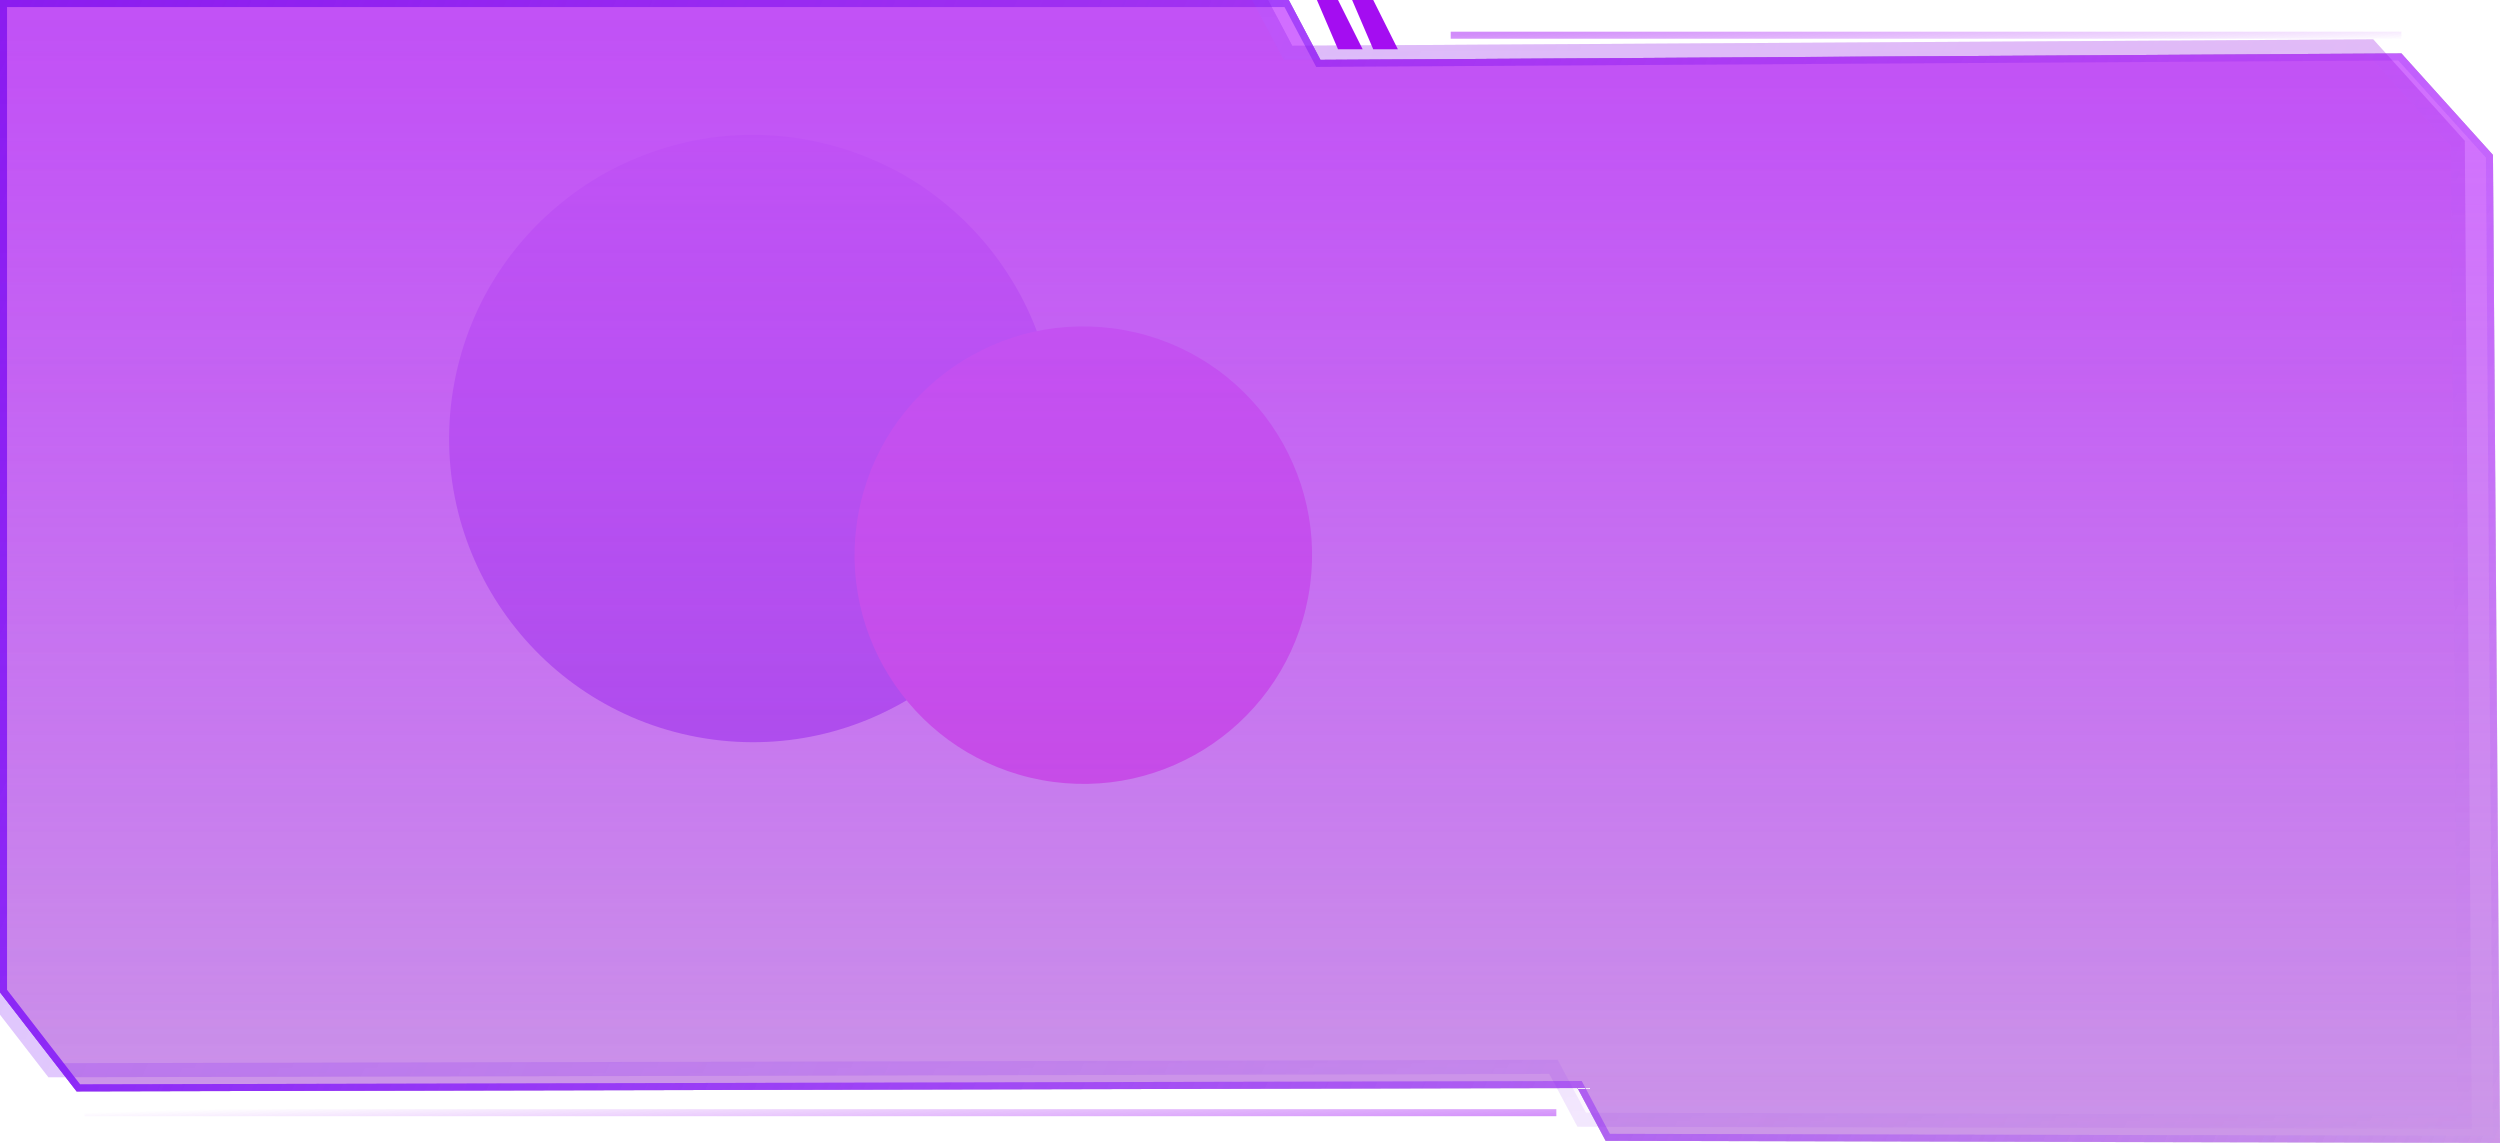 <svg width="355" height="163" viewBox="0 0 355 163" fill="none" xmlns="http://www.w3.org/2000/svg">
<g clip-path="url(#clip0_230_650)">
<g filter="url(#filter0_f_230_650)">
<circle cx="106.895" cy="62.271" r="43.116" transform="rotate(-79.556 106.895 62.271)" fill="#8320F7"/>
</g>
<g filter="url(#filter1_f_230_650)">
<circle cx="153.831" cy="78.83" r="32.481" transform="rotate(-79.556 153.831 78.83)" fill="#F720E1"/>
</g>
<path d="M12 158L221 158" stroke="url(#paint0_linear_230_650)" stroke-opacity="0.45"/>
</g>
<g filter="url(#filter2_b_230_650)">
<path d="M0 0H183L187.5 8.5L341 7.584L354 22L355 162.296L228 162L224 154.5L10.879 154.976L0 140.91V0Z" fill="#1E1440" fill-opacity="0.25"/>
<path d="M187.058 8.734L187.2 9.002L187.503 9L340.779 8.085L353.501 22.194L354.496 161.795L228.3 161.501L224.441 154.265L224.3 153.999L223.999 154L11.123 154.475L0.5 140.739V0.5H182.699L187.058 8.734Z" stroke="url(#paint1_linear_230_650)"/>
</g>
<g style="mix-blend-mode:hard-light" filter="url(#filter3_b_230_650)">
<path d="M0 0H183L187.5 8.5L341 7.584L354 22L355 162.296L228 162L224 154.5L10.879 154.976L0 140.91V0Z" fill="url(#paint2_linear_230_650)"/>
<path d="M187.058 8.734L187.2 9.002L187.503 9L340.779 8.085L353.501 22.194L354.496 161.795L228.3 161.501L224.441 154.265L224.3 153.999L223.999 154L11.123 154.475L0.5 140.739V0.5H182.699L187.058 8.734Z" stroke="url(#paint3_linear_230_650)"/>
</g>
<g opacity="0.3" filter="url(#filter4_bi_230_650)">
<path d="M0 0H183L187.5 8.5L341 7.584L354 22L355 162.296L228 162L224 154.5L10.879 154.976L0 140.91V0Z" fill="url(#paint4_linear_230_650)"/>
<path d="M186.616 8.968L186.9 9.504L187.506 9.5L340.558 8.586L353.003 22.387L353.993 161.293L228.601 161.001L224.882 154.029L224.599 153.499L223.998 153.5L11.368 153.975L1 140.569V1H182.398L186.616 8.968Z" stroke="url(#paint5_linear_230_650)" stroke-width="2"/>
</g>
<path d="M206 5L341 5" stroke="url(#paint6_linear_230_650)" stroke-opacity="0.45"/>
<path fill-rule="evenodd" clip-rule="evenodd" d="M187 0H190L193.5 7H190L187 0ZM195 7L192 0H195L198.5 7H195Z" fill="#A40DF1"/>
<defs>
<filter id="filter0_f_230_650" x="-1.66" y="-46.284" width="217.11" height="217.11" filterUnits="userSpaceOnUse" color-interpolation-filters="sRGB">
<feFlood flood-opacity="0" result="BackgroundImageFix"/>
<feBlend mode="normal" in="SourceGraphic" in2="BackgroundImageFix" result="shape"/>
<feGaussianBlur stdDeviation="32.716" result="effect1_foregroundBlur_230_650"/>
</filter>
<filter id="filter1_f_230_650" x="55.913" y="-19.088" width="195.836" height="195.836" filterUnits="userSpaceOnUse" color-interpolation-filters="sRGB">
<feFlood flood-opacity="0" result="BackgroundImageFix"/>
<feBlend mode="normal" in="SourceGraphic" in2="BackgroundImageFix" result="shape"/>
<feGaussianBlur stdDeviation="32.716" result="effect1_foregroundBlur_230_650"/>
</filter>
<filter id="filter2_b_230_650" x="-4" y="-4" width="363" height="170.296" filterUnits="userSpaceOnUse" color-interpolation-filters="sRGB">
<feFlood flood-opacity="0" result="BackgroundImageFix"/>
<feGaussianBlur in="BackgroundImageFix" stdDeviation="2"/>
<feComposite in2="SourceAlpha" operator="in" result="effect1_backgroundBlur_230_650"/>
<feBlend mode="normal" in="SourceGraphic" in2="effect1_backgroundBlur_230_650" result="shape"/>
</filter>
<filter id="filter3_b_230_650" x="-4" y="-4" width="363" height="170.296" filterUnits="userSpaceOnUse" color-interpolation-filters="sRGB">
<feFlood flood-opacity="0" result="BackgroundImageFix"/>
<feGaussianBlur in="BackgroundImageFix" stdDeviation="2"/>
<feComposite in2="SourceAlpha" operator="in" result="effect1_backgroundBlur_230_650"/>
<feBlend mode="normal" in="SourceGraphic" in2="effect1_backgroundBlur_230_650" result="shape"/>
</filter>
<filter id="filter4_bi_230_650" x="-4" y="-4" width="363" height="170.296" filterUnits="userSpaceOnUse" color-interpolation-filters="sRGB">
<feFlood flood-opacity="0" result="BackgroundImageFix"/>
<feGaussianBlur in="BackgroundImageFix" stdDeviation="2"/>
<feComposite in2="SourceAlpha" operator="in" result="effect1_backgroundBlur_230_650"/>
<feBlend mode="normal" in="SourceGraphic" in2="effect1_backgroundBlur_230_650" result="shape"/>
<feColorMatrix in="SourceAlpha" type="matrix" values="0 0 0 0 0 0 0 0 0 0 0 0 0 0 0 0 0 0 127 0" result="hardAlpha"/>
<feOffset dx="-4" dy="-2"/>
<feGaussianBlur stdDeviation="0.5"/>
<feComposite in2="hardAlpha" operator="arithmetic" k2="-1" k3="1"/>
<feColorMatrix type="matrix" values="0 0 0 0 0 0 0 0 0 0 0 0 0 0 0 0 0 0 0.35 0"/>
<feBlend mode="normal" in2="shape" result="effect2_innerShadow_230_650"/>
</filter>
<linearGradient id="paint0_linear_230_650" x1="12" y1="158" x2="12.198" y2="164.784" gradientUnits="userSpaceOnUse">
<stop stop-color="#9A01F4" stop-opacity="0"/>
<stop offset="1" stop-color="#9A01F4"/>
</linearGradient>
<linearGradient id="paint1_linear_230_650" x1="-10" y1="-1.12683e-05" x2="355" y2="165.5" gradientUnits="userSpaceOnUse">
<stop stop-color="#8320F7"/>
<stop offset="1" stop-color="#8320F7" stop-opacity="0"/>
</linearGradient>
<linearGradient id="paint2_linear_230_650" x1="219.389" y1="6.788" x2="219.389" y2="172.169" gradientUnits="userSpaceOnUse">
<stop stop-color="#D16EFF"/>
<stop offset="1" stop-color="#D16EFF" stop-opacity="0.49"/>
</linearGradient>
<linearGradient id="paint3_linear_230_650" x1="-10" y1="-1.12683e-05" x2="355" y2="165.5" gradientUnits="userSpaceOnUse">
<stop stop-color="#8320F7"/>
<stop offset="1" stop-color="#8320F7" stop-opacity="0"/>
</linearGradient>
<linearGradient id="paint4_linear_230_650" x1="208.081" y1="2.036" x2="208.081" y2="176.547" gradientUnits="userSpaceOnUse">
<stop stop-color="#9B0CDF"/>
<stop offset="1" stop-color="#9B0CDF" stop-opacity="0"/>
</linearGradient>
<linearGradient id="paint5_linear_230_650" x1="-10" y1="-1.12683e-05" x2="355" y2="165.5" gradientUnits="userSpaceOnUse">
<stop stop-color="#8320F7"/>
<stop offset="1" stop-color="#8320F7" stop-opacity="0"/>
</linearGradient>
<linearGradient id="paint6_linear_230_650" x1="206" y1="5" x2="206.307" y2="11.776" gradientUnits="userSpaceOnUse">
<stop stop-color="#9A01F4"/>
<stop offset="1" stop-color="#9A01F4" stop-opacity="0"/>
</linearGradient>
<clipPath id="clip0_230_650">
<rect width="355" height="162" fill="white"/>
</clipPath>
</defs>
</svg>
